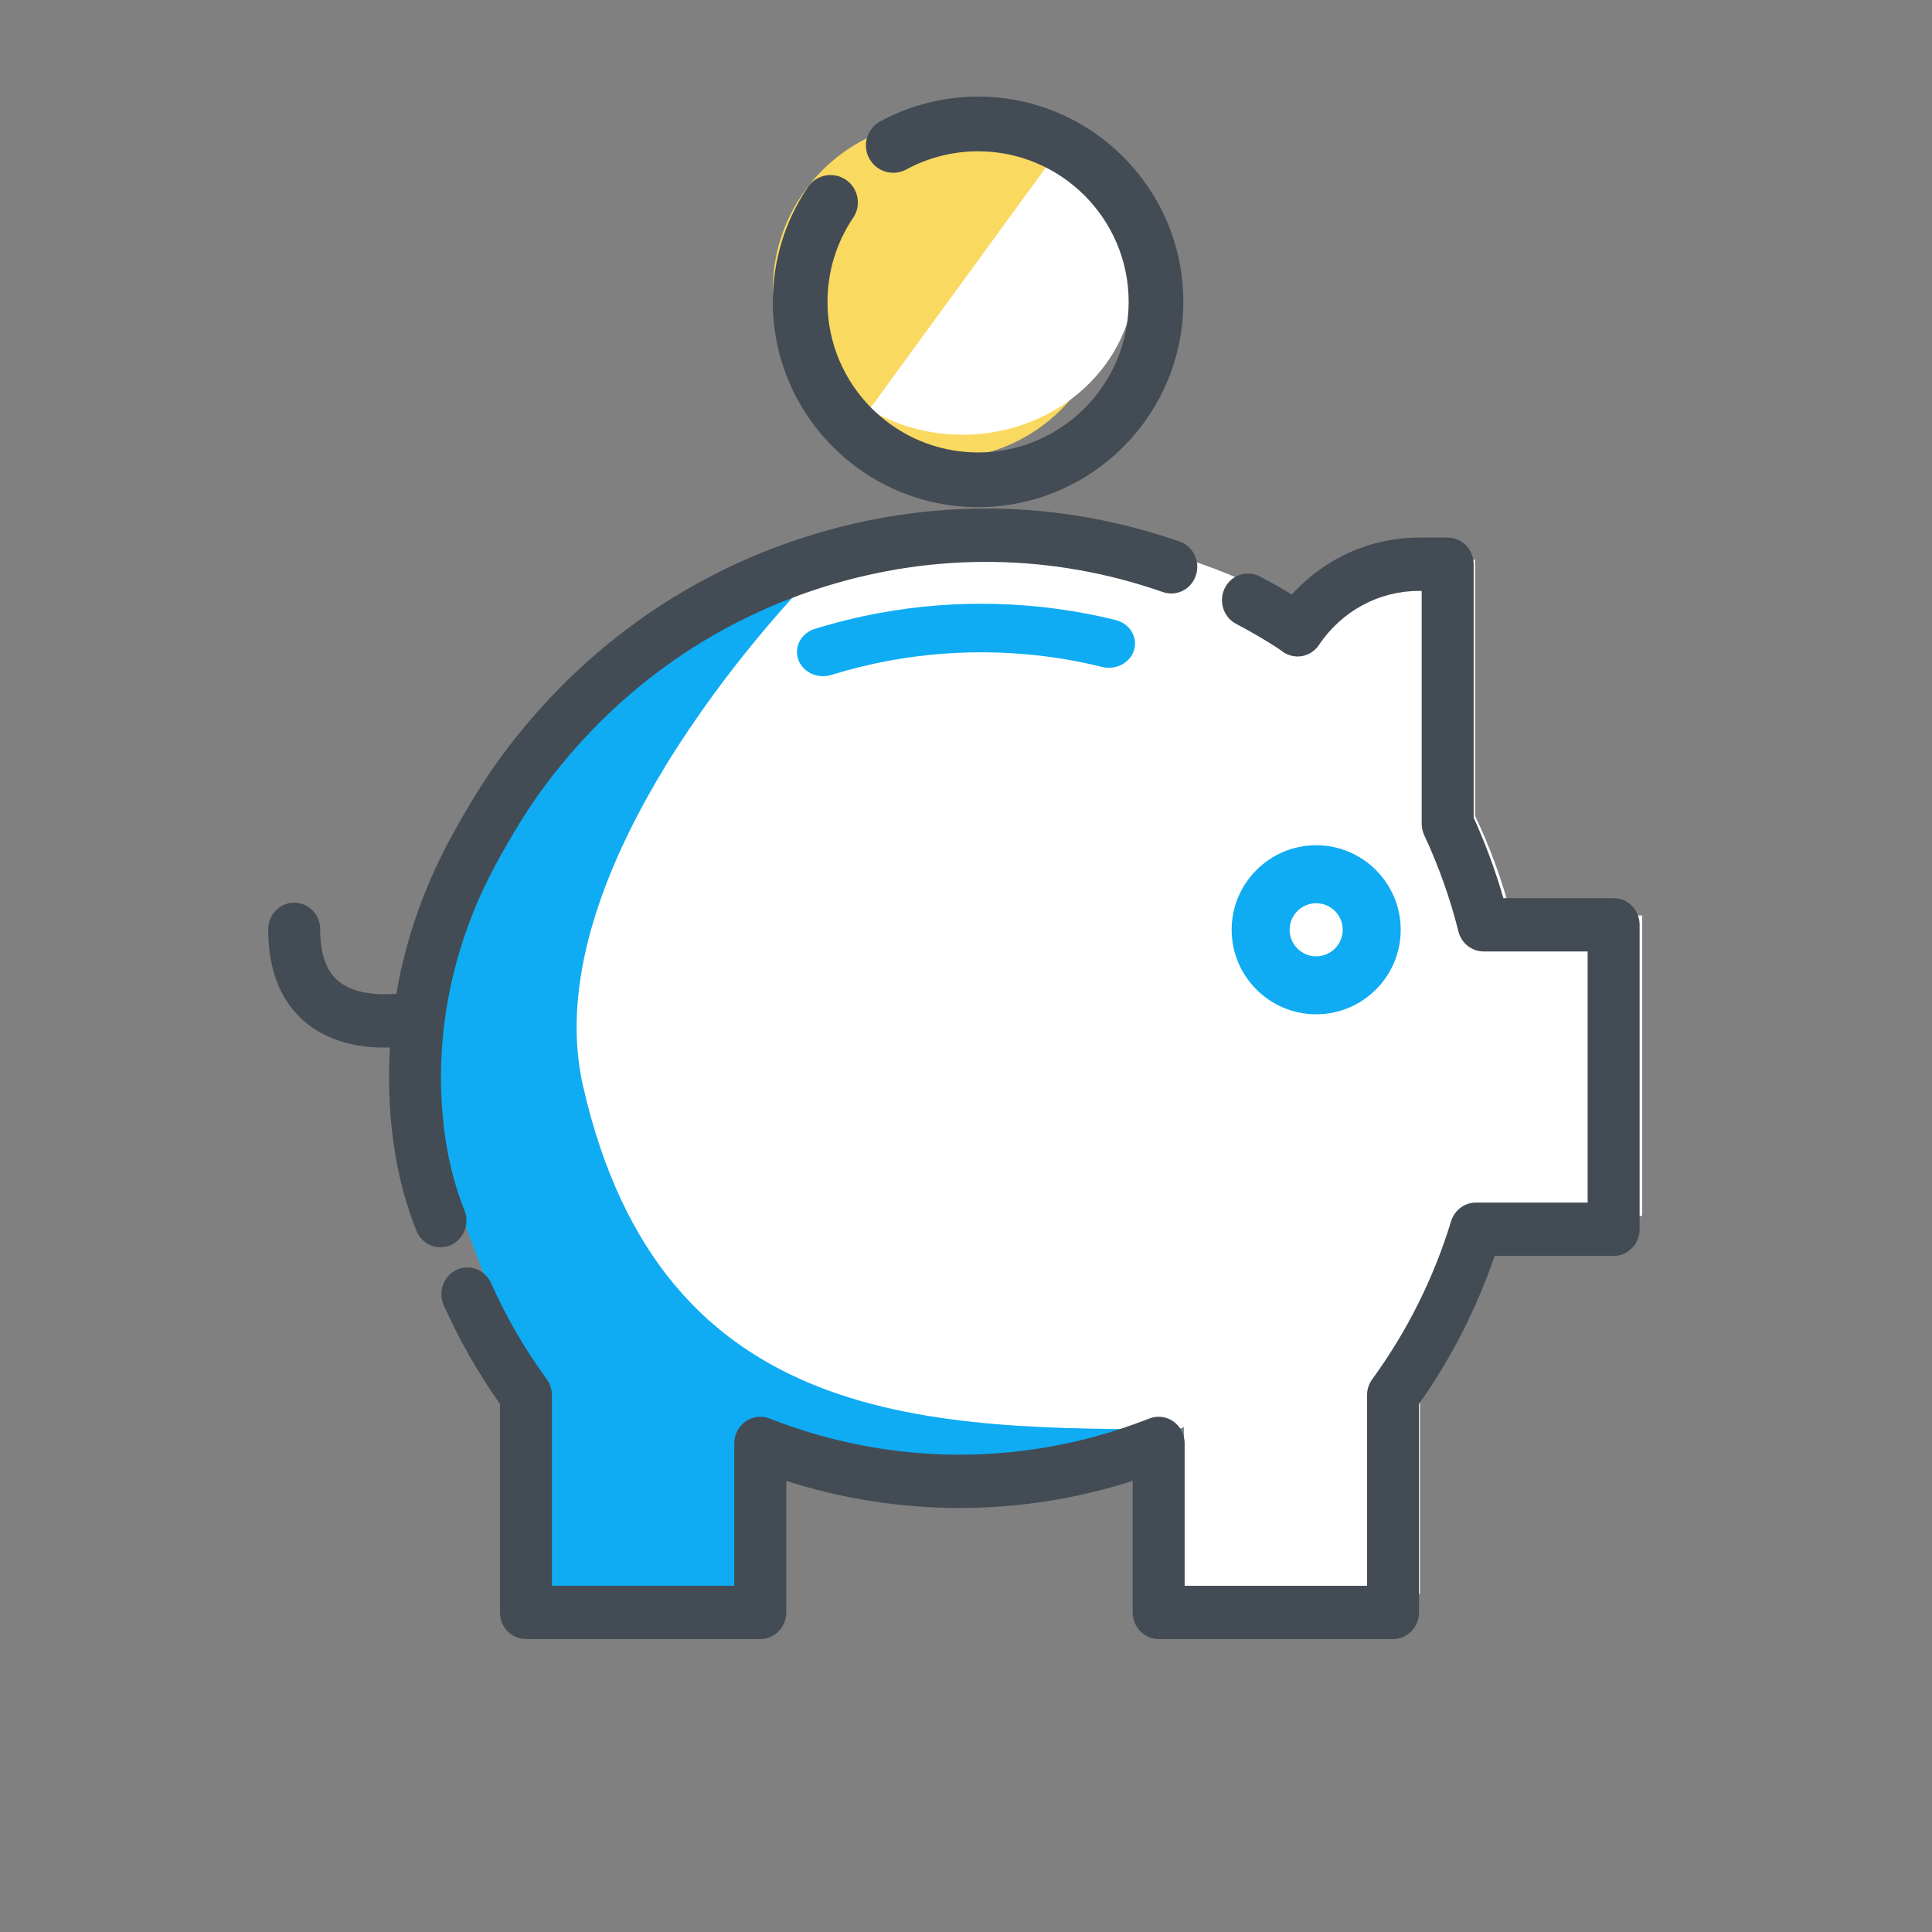 <?xml version="1.0" encoding="UTF-8"?>
<svg width="80px" height="80px" viewBox="0 0 80 80" version="1.1" xmlns="http://www.w3.org/2000/svg" xmlns:xlink="http://www.w3.org/1999/xlink">
    <rect x="0" y="0" width="80" height="80" fill="#808080" stroke="none"/>
    <!-- Generator: Sketch 50 (54983) - http://www.bohemiancoding.com/sketch -->
    <title>010-savings</title>
    <desc>Created with Sketch.</desc>
    <defs></defs>
    <g id="Page-1" stroke="none" stroke-width="1" fill="none" fill-rule="evenodd">
        <g id="2.1.-Home-V2" transform="translate(-740, -952)" fill-rule="nonzero">
            <g id="Icones" transform="translate(126, 811)">
                <g id="010-savings" transform="translate(625, 145)">
                    <path d="M57,33.908 L57,46.346 L51.254,46.346 C50.483,48.815 49.305,51.1 47.797,53.126 L47.797,62 L38.022,62 L38.022,55.095 L37.825,55.169 C35.208,56.152 32.459,56.643 29.711,56.643 C26.893,56.643 24.076,56.128 21.402,55.095 L21.402,62 L11.627,62 L11.627,53.126 C10.674,51.847 9.853,50.463 9.184,48.996 L8.064,45.993 C7.412,44.41 7.118,42.737 7.028,41.162 C6.826,37.56 7.708,33.982 9.464,30.837 C10.025,29.831 10.682,28.749 11.35,27.846 C14.277,23.881 18.2,21.048 22.532,19.468 C29.17,17.043 36.77,17.563 43.219,21.468 C43.511,21.645 43.716,21.779 43.816,21.859 C44.917,20.241 46.772,19.179 48.871,19.179 L50.077,19.179 L50.077,29.778 C50.703,31.09 51.209,32.472 51.576,33.908 L57,33.908 Z" id="Shape" fill="#FFFFFF"></path>
                    <path d="M38,55.181 L37.803,55.255 C35.189,56.225 32.441,56.71 29.695,56.71 C26.879,56.71 24.064,56.201 21.392,55.181 L21.392,62 L11.624,62 L11.624,53.237 C10.672,51.974 9.851,50.607 9.182,49.159 L8.063,46.193 C7.411,44.63 7.118,42.978 7.028,41.422 C6.826,37.866 7.707,34.333 9.463,31.227 C10.023,30.233 10.679,29.165 11.347,28.273 C14.272,24.358 18.193,21.56 22.521,20 C22.521,20 11.003,31.582 13.141,40.965 C16.391,55.233 27.61,55.181 38,55.181 Z" id="Shape" fill="#0FACF3"></path>
                    <circle id="Oval" fill="#FFFFFF" cx="43" cy="34" r="2"></circle>
                    <path d="M35,8 C35,11.867 31.866,15 28,15 C26.607,15 25.309,14.594 24.219,13.893 C22.282,12.648 21,10.474 21,8 C21,4.134 24.134,1 28,1 C29.509,1 30.906,1.478 32.049,2.288 C33.835,3.558 35,5.643 35,8 Z" id="Shape" fill="#FAD961"></path>
                    <path d="M36,7.392 C36,11.043 32.802,14 28.858,14 C27.437,14 26.112,13.617 25,12.955 L32.989,2 C34.812,3.198 36,5.167 36,7.392 Z" id="Shape" fill="#FFFFFF"></path>
                    <path d="M25.375,21.39 C24.485,21.555 23.598,21.775 22.739,22.041 C22.173,22.217 21.867,22.786 22.056,23.313 C22.207,23.734 22.628,24 23.081,24 C23.194,24 23.309,23.983 23.423,23.948 C24.197,23.708 24.996,23.51 25.799,23.361 C28.721,22.818 31.779,22.906 34.64,23.617 C35.217,23.76 35.809,23.441 35.963,22.905 C36.117,22.369 35.775,21.818 35.198,21.675 C32.018,20.885 28.621,20.786 25.375,21.39 Z" id="Shape" fill="#0FACF3"></path>
                    <g id="Group" transform="translate(0, 17)" fill="#434C54">
                        <path d="M8.234,29.12 C7.699,27.794 7.38,26.267 7.287,24.583 C7.101,21.202 7.89,17.791 9.569,14.721 C10.209,13.55 10.813,12.569 11.365,11.807 C14.306,7.741 18.35,4.806 23.058,3.319 C27.708,1.851 32.582,1.919 37.153,3.516 C37.717,3.712 38.328,3.404 38.519,2.827 C38.711,2.25 38.41,1.622 37.848,1.426 C32.844,-0.322 27.511,-0.397 22.425,1.209 C17.275,2.835 12.853,6.045 9.637,10.491 C9.031,11.329 8.376,12.388 7.691,13.641 C6.565,15.7 5.8,17.899 5.41,20.149 C4.697,20.211 3.685,20.165 3.041,19.648 C2.515,19.227 2.259,18.518 2.259,17.482 C2.259,16.872 1.777,16.378 1.183,16.378 C0.588,16.378 0.106,16.872 0.106,17.482 C0.106,19.219 0.648,20.533 1.716,21.388 C2.525,22.036 3.627,22.378 4.906,22.378 C4.918,22.378 4.93,22.378 4.942,22.378 C5.012,22.378 5.081,22.376 5.148,22.374 C5.101,23.151 5.095,23.93 5.138,24.708 C5.245,26.64 5.617,28.408 6.245,29.964 C6.416,30.39 6.817,30.646 7.24,30.646 C7.377,30.646 7.516,30.619 7.651,30.562 C8.2,30.329 8.461,29.684 8.234,29.12 Z" id="Shape"></path>
                        <path d="M55.817,16.19 L51.252,16.19 C50.924,15.055 50.512,13.939 50.022,12.86 L50.022,2.365 C50.022,1.756 49.54,1.262 48.946,1.262 L47.749,1.262 C45.737,1.262 43.838,2.127 42.494,3.618 C42.058,3.354 41.613,3.103 41.166,2.868 C40.637,2.59 39.988,2.805 39.717,3.348 C39.447,3.89 39.656,4.556 40.185,4.833 C40.656,5.081 41.126,5.349 41.581,5.63 C41.953,5.86 42.048,5.935 42.057,5.942 C42.291,6.134 42.592,6.217 42.888,6.172 C43.184,6.127 43.448,5.957 43.617,5.704 C44.552,4.305 46.096,3.469 47.749,3.469 L47.869,3.469 L47.869,13.108 C47.869,13.273 47.905,13.436 47.975,13.585 C48.573,14.865 49.049,16.205 49.39,17.568 C49.512,18.056 49.941,18.398 50.433,18.398 L54.741,18.398 L54.741,28.797 L50.113,28.797 C49.642,28.797 49.227,29.11 49.086,29.571 C48.366,31.924 47.268,34.125 45.821,36.112 C45.682,36.302 45.606,36.534 45.606,36.772 L45.606,44.663 L38.054,44.663 L38.054,38.768 C38.054,38.406 37.881,38.067 37.591,37.861 C37.301,37.655 36.931,37.607 36.601,37.734 L36.405,37.809 C31.387,39.735 25.869,39.709 20.868,37.738 C20.537,37.607 20.164,37.652 19.872,37.858 C19.579,38.064 19.405,38.405 19.405,38.768 L19.405,44.663 L11.855,44.663 L11.855,36.772 C11.855,36.534 11.779,36.302 11.64,36.111 C10.735,34.871 9.958,33.53 9.331,32.127 C9.083,31.572 8.444,31.329 7.904,31.583 C7.364,31.837 7.126,32.493 7.374,33.047 C8.015,34.48 8.797,35.854 9.702,37.135 L9.702,45.767 C9.702,46.376 10.184,46.87 10.778,46.87 L20.482,46.87 C21.076,46.87 21.558,46.376 21.558,45.767 L21.558,40.321 C26.228,41.817 31.228,41.818 35.902,40.32 L35.902,45.766 C35.902,46.376 36.384,46.87 36.978,46.87 L46.683,46.87 C47.277,46.87 47.759,46.376 47.759,45.766 L47.759,37.134 C49.091,35.247 50.141,33.19 50.889,31.005 L55.817,31.005 C56.412,31.005 56.893,30.51 56.893,29.901 L56.893,17.294 C56.893,16.684 56.411,16.19 55.817,16.19 Z" id="Shape"></path>
                    </g>
                    <path d="M47,34.5 C47,32.57 45.43,31 43.5,31 C41.57,31 40,32.57 40,34.5 C40,36.43 41.57,38 43.5,38 C45.43,38 47,36.43 47,34.5 Z M42.401,34.5 C42.401,33.894 42.894,33.401 43.5,33.401 C44.106,33.401 44.599,33.894 44.599,34.5 C44.599,35.106 44.106,35.599 43.5,35.599 C42.894,35.599 42.401,35.106 42.401,34.5 Z" id="Shape" fill="#0FACF3"></path>
                    <path d="M29.5,17 C34.187,17 38,13.187 38,8.5 C38,3.813 34.187,0 29.5,0 C28.085,0 26.684,0.355 25.448,1.027 C24.898,1.325 24.695,2.013 24.993,2.562 C25.292,3.112 25.979,3.315 26.529,3.017 C27.434,2.525 28.461,2.265 29.5,2.265 C32.938,2.265 35.735,5.062 35.735,8.5 C35.735,11.938 32.938,14.735 29.5,14.735 C26.062,14.735 23.265,11.938 23.265,8.5 C23.265,7.25 23.633,6.045 24.329,5.015 C24.679,4.497 24.543,3.793 24.025,3.442 C23.506,3.093 22.802,3.229 22.452,3.747 C21.502,5.153 21,6.797 21,8.5 C21,13.187 24.813,17 29.5,17 Z" id="Shape" fill="#434C54"></path>
                </g>
            </g>
        </g>
    </g>
</svg>